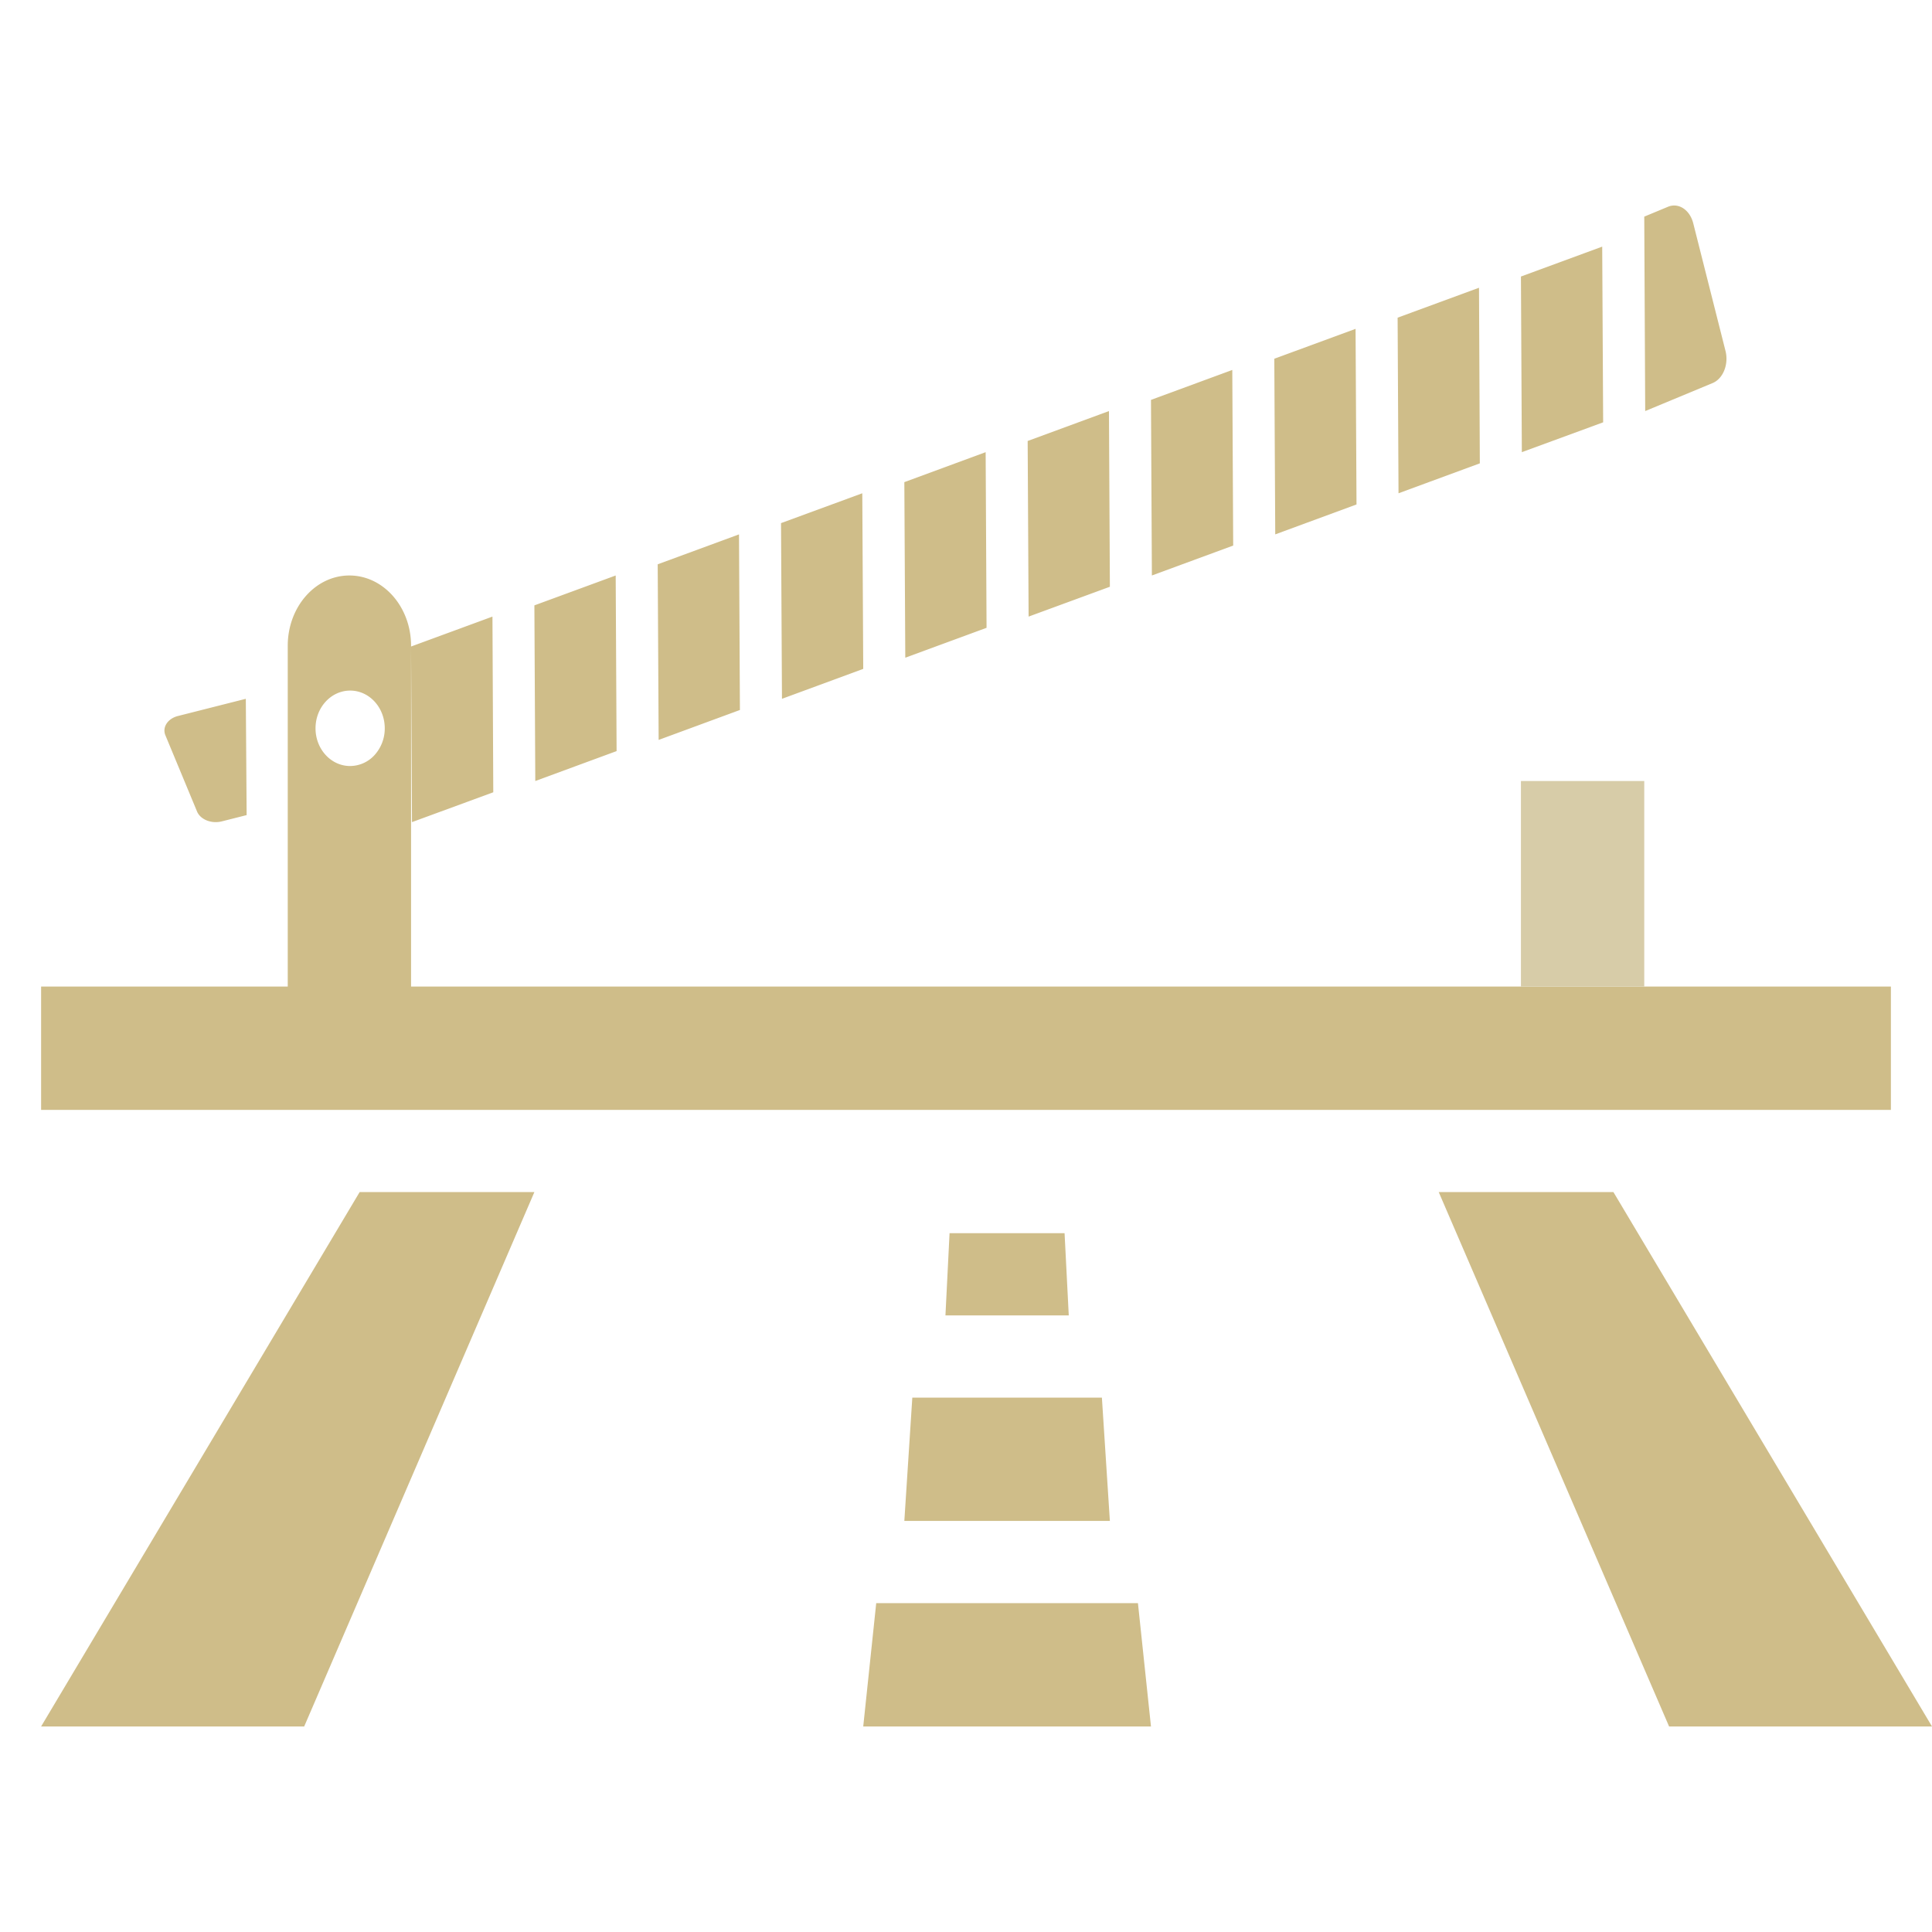 <svg xmlns="http://www.w3.org/2000/svg" width="47" height="47" viewBox="0 0 47 47">
    <g fill="none" fill-rule="evenodd">
        <path d="M0 0h47v47H0z"/>
        <g fill-rule="nonzero">
            <path fill="#CFBD89" d="M21.316 39L21 42h7l-.317-3zM1 42h6.4L13 29H8.749zM23 32h3l-.102-2H23.1zM35 29l5.604 13H47l-7.75-13zM22 37h5l-.194-3h-4.612zM1 24h45v3H1zM27 14.274L26.978 10 25 10.728 25.023 15zM33 12.272L32.977 8 31 8.727 31.023 13zM30 13.272L29.978 9 28 9.728 28.022 14zM36 11.272L35.98 7 34 7.728 34.022 12zM39 10.274L38.977 6 37 6.727 37.022 11zM41.665 9.318c.254-.107.394-.457.311-.783l-.785-3.106c-.084-.325-.356-.504-.611-.4L40 5.27l.023 4.73 1.642-.682zM18 17.272L17.978 13 16 13.728 16.023 18zM12 19.274L11.98 15l-1.98.728.022 4.272zM4.794 19.743c.082.195.35.302.601.239L6 19.829 5.98 17l-1.65.418c-.25.063-.387.272-.307.468l.771 1.857zM23.978 11L22 11.729 22.023 16 24 15.273zM21 16.272L20.977 12 19 12.726 19.023 17zM15 18.272L14.978 14 13 14.727 13.022 19zM10 15.71c0-.945-.672-1.71-1.5-1.71S7 14.765 7 15.71V24h3v-8.29zm-1.483 2.925c-.465 0-.842-.412-.841-.918 0-.507.378-.917.843-.917.465 0 .842.412.841.919a.96.96 0 0 1-.247.648.808.808 0 0 1-.596.268z"/>
            <path fill="#D7CCA8" d="M37 19h3v5h-3z"/>
        </g>
    </g>
</svg>
